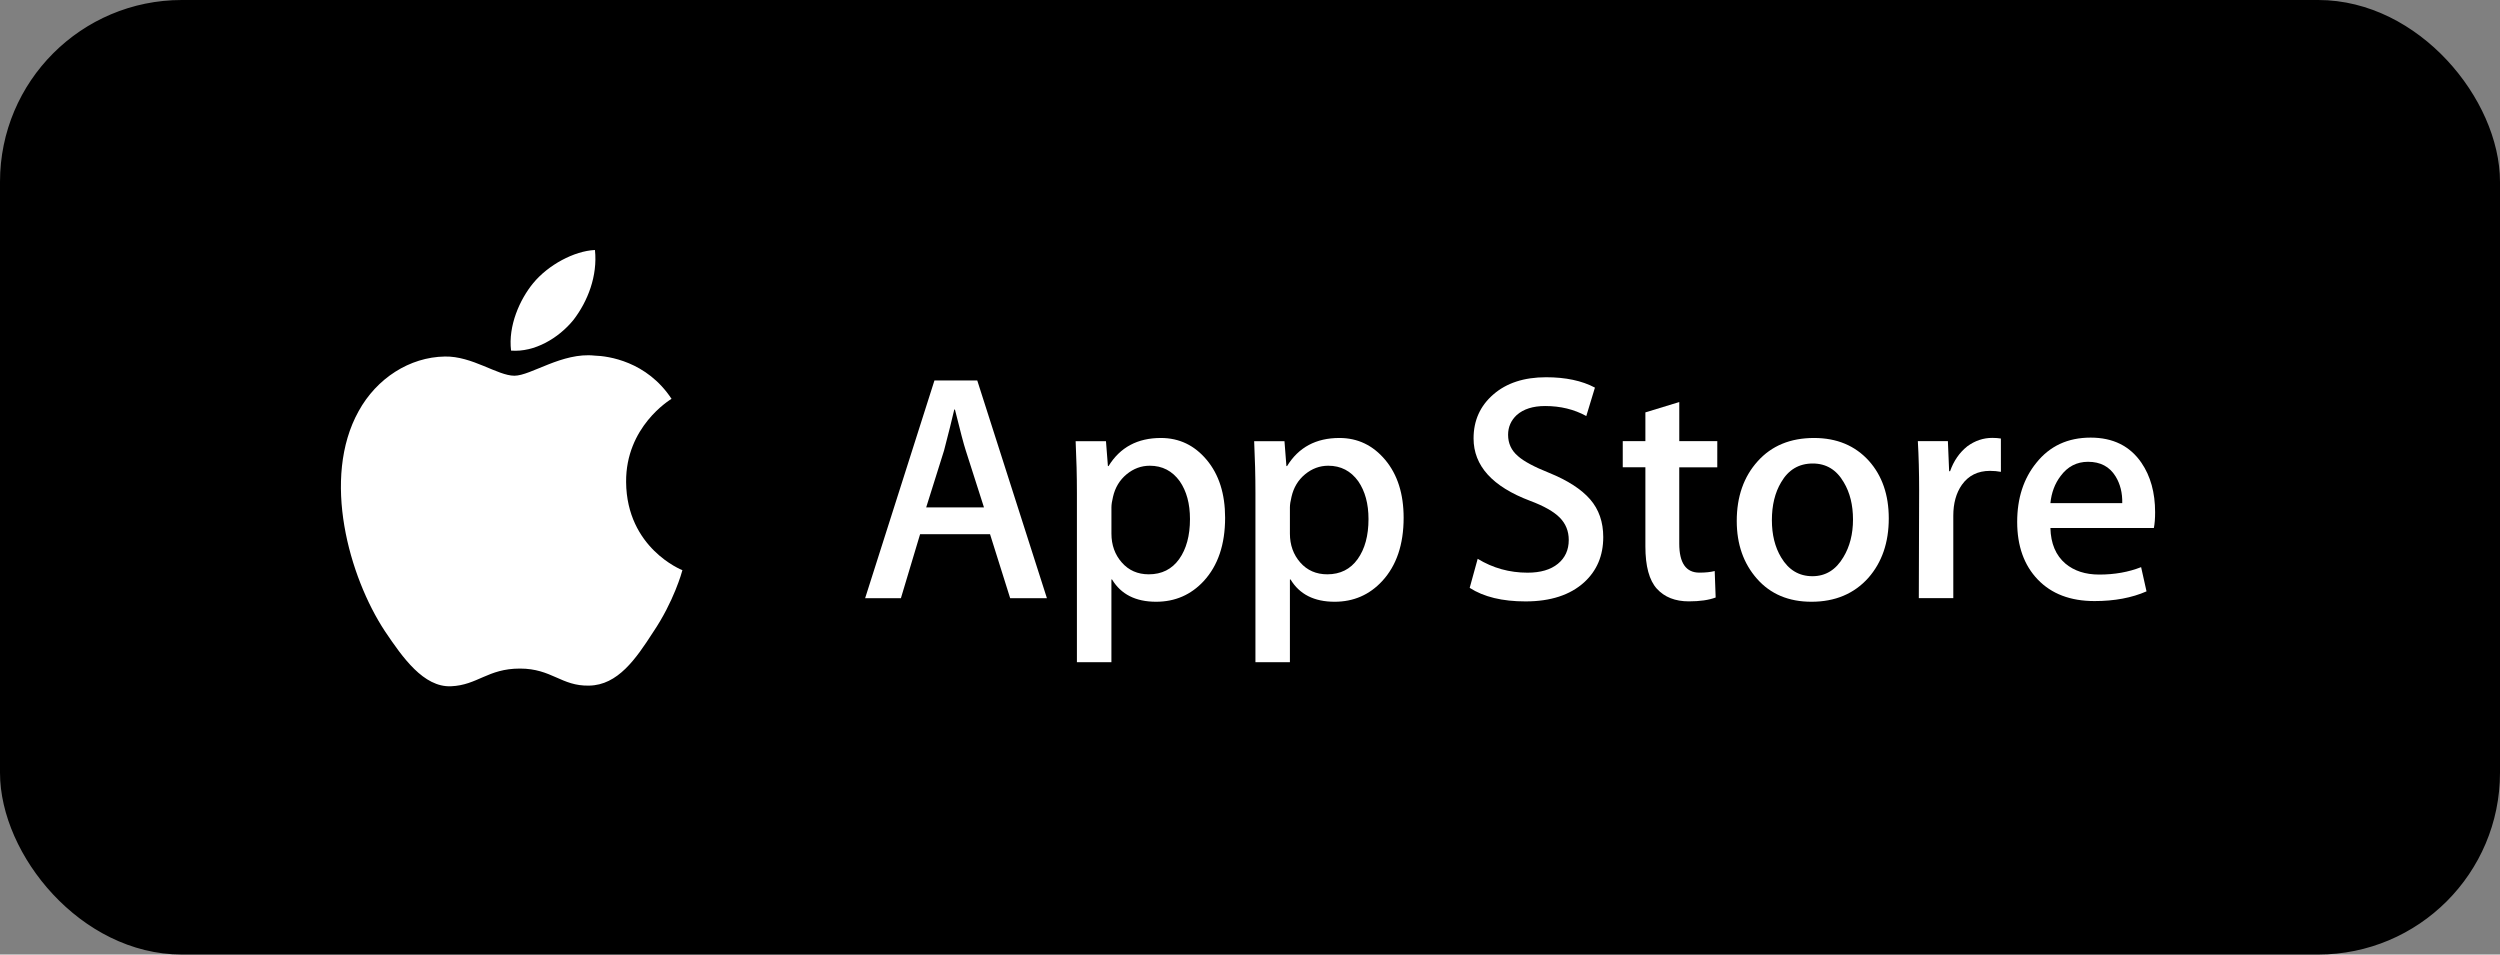 <svg width="110" height="42" viewBox="0 0 110 42" fill="none" xmlns="http://www.w3.org/2000/svg">
<rect x="0" y="0" width="110" height="42" fill="#808080" stroke="none"/>
<rect x="0.5" y="0.5" width="109" height="41" rx="7.5" fill="black"/>
<path d="M27.549 21.21C27.528 18.784 29.459 17.604 29.548 17.549C28.454 15.891 26.758 15.665 26.163 15.647C24.739 15.491 23.358 16.532 22.633 16.532C21.893 16.532 20.775 15.662 19.572 15.687C18.023 15.712 16.573 16.645 15.779 18.092C14.139 21.044 15.362 25.383 16.934 27.769C17.72 28.938 18.639 30.242 19.841 30.196C21.018 30.146 21.457 29.417 22.876 29.417C24.283 29.417 24.696 30.196 25.922 30.167C27.184 30.146 27.979 28.993 28.738 27.814C29.646 26.474 30.011 25.155 30.026 25.087C29.995 25.078 27.573 24.116 27.549 21.21V21.21Z" fill="white"/>
<path d="M25.232 14.077C25.865 13.254 26.298 12.136 26.178 11C25.262 11.042 24.117 11.658 23.457 12.463C22.874 13.172 22.353 14.334 22.487 15.427C23.516 15.506 24.572 14.887 25.232 14.077V14.077Z" fill="white"/>
<path d="M46.064 26.32H44.447L43.562 23.506H40.484L39.64 26.32H38.066L41.116 16.74H42.999L46.064 26.32ZM43.295 22.326L42.494 19.823C42.41 19.568 42.251 18.966 42.017 18.019H41.988C41.895 18.426 41.745 19.028 41.538 19.823L40.752 22.326H43.295Z" fill="white"/>
<path d="M53.905 22.782C53.905 23.957 53.591 24.886 52.964 25.567C52.401 26.174 51.703 26.477 50.869 26.477C49.969 26.477 49.323 26.15 48.93 25.497H48.902V29.136H47.384V21.687C47.384 20.948 47.365 20.19 47.328 19.413H48.663L48.748 20.508H48.776C49.282 19.683 50.05 19.271 51.081 19.271C51.886 19.271 52.559 19.593 53.097 20.237C53.636 20.882 53.905 21.73 53.905 22.782V22.782ZM52.359 22.838C52.359 22.165 52.21 21.611 51.909 21.175C51.581 20.72 51.141 20.492 50.589 20.492C50.215 20.492 49.874 20.619 49.57 20.869C49.266 21.121 49.066 21.45 48.973 21.858C48.926 22.048 48.903 22.203 48.903 22.326V23.478C48.903 23.98 49.055 24.404 49.36 24.75C49.664 25.097 50.06 25.27 50.547 25.27C51.118 25.27 51.563 25.046 51.882 24.602C52.2 24.155 52.359 23.568 52.359 22.838V22.838Z" fill="white"/>
<path d="M61.76 22.782C61.76 23.957 61.446 24.886 60.817 25.567C60.256 26.174 59.557 26.477 58.724 26.477C57.824 26.477 57.178 26.15 56.785 25.497H56.756V29.136H55.239V21.687C55.239 20.948 55.22 20.19 55.183 19.413H56.517L56.602 20.508H56.631C57.136 19.683 57.904 19.271 58.935 19.271C59.74 19.271 60.412 19.593 60.952 20.237C61.49 20.882 61.76 21.73 61.76 22.782V22.782ZM60.214 22.838C60.214 22.165 60.063 21.611 59.763 21.175C59.435 20.72 58.996 20.492 58.442 20.492C58.068 20.492 57.727 20.619 57.423 20.869C57.118 21.121 56.92 21.45 56.827 21.858C56.78 22.048 56.756 22.203 56.756 22.326V23.478C56.756 23.98 56.909 24.404 57.212 24.75C57.516 25.096 57.913 25.27 58.4 25.27C58.972 25.27 59.417 25.046 59.735 24.602C60.055 24.155 60.214 23.568 60.214 22.838V22.838Z" fill="white"/>
<path d="M70.543 23.633C70.543 24.448 70.263 25.111 69.702 25.623C69.085 26.182 68.225 26.462 67.121 26.462C66.102 26.462 65.285 26.264 64.666 25.866L65.018 24.587C65.684 24.994 66.416 25.198 67.212 25.198C67.784 25.198 68.228 25.067 68.548 24.806C68.866 24.546 69.025 24.196 69.025 23.759C69.025 23.371 68.893 23.043 68.631 22.777C68.37 22.512 67.933 22.264 67.324 22.036C65.666 21.411 64.837 20.494 64.837 19.29C64.837 18.502 65.128 17.856 65.709 17.354C66.288 16.851 67.061 16.599 68.028 16.599C68.889 16.599 69.605 16.751 70.177 17.055L69.797 18.306C69.263 18.012 68.66 17.865 67.985 17.865C67.451 17.865 67.034 17.998 66.735 18.263C66.483 18.5 66.356 18.789 66.356 19.13C66.356 19.509 66.5 19.822 66.791 20.069C67.044 20.296 67.502 20.542 68.168 20.808C68.983 21.14 69.581 21.528 69.967 21.972C70.352 22.416 70.543 22.971 70.543 23.633V23.633Z" fill="white"/>
<path d="M75.56 20.563H73.887V23.917C73.887 24.77 74.182 25.196 74.773 25.196C75.044 25.196 75.269 25.172 75.447 25.125L75.489 26.29C75.19 26.403 74.796 26.46 74.309 26.46C73.709 26.46 73.241 26.275 72.903 25.906C72.567 25.535 72.397 24.915 72.397 24.043V20.561H71.401V19.41H72.397V18.145L73.888 17.69V19.41H75.561L75.56 20.563Z" fill="white"/>
<path d="M83.106 22.81C83.106 23.872 82.806 24.743 82.207 25.426C81.578 26.127 80.744 26.477 79.704 26.477C78.703 26.477 77.904 26.142 77.31 25.469C76.715 24.796 76.417 23.947 76.417 22.924C76.417 21.854 76.723 20.977 77.338 20.295C77.95 19.613 78.778 19.271 79.817 19.271C80.82 19.271 81.626 19.607 82.234 20.28C82.816 20.934 83.106 21.777 83.106 22.81V22.81ZM81.532 22.859C81.532 22.222 81.398 21.675 81.125 21.22C80.807 20.669 80.352 20.394 79.762 20.394C79.152 20.394 78.689 20.67 78.37 21.22C78.097 21.677 77.963 22.232 77.963 22.888C77.963 23.525 78.097 24.072 78.37 24.526C78.698 25.078 79.157 25.353 79.748 25.353C80.328 25.353 80.782 25.072 81.111 24.512C81.391 24.048 81.532 23.496 81.532 22.859V22.859Z" fill="white"/>
<path d="M88.04 20.761C87.889 20.733 87.73 20.718 87.561 20.718C87.027 20.718 86.615 20.922 86.324 21.33C86.071 21.69 85.945 22.145 85.945 22.694V26.318H84.428L84.442 21.585C84.442 20.789 84.423 20.064 84.385 19.41H85.707L85.762 20.732H85.804C85.964 20.277 86.217 19.912 86.562 19.637C86.9 19.39 87.265 19.267 87.659 19.267C87.799 19.267 87.927 19.277 88.039 19.295C88.04 19.297 88.04 20.761 88.04 20.761V20.761Z" fill="white"/>
<path d="M94.825 22.538C94.825 22.813 94.808 23.045 94.77 23.233H90.218C90.235 23.916 90.456 24.438 90.878 24.798C91.262 25.12 91.757 25.281 92.367 25.281C93.041 25.281 93.656 25.172 94.209 24.954L94.447 26.02C93.801 26.304 93.038 26.447 92.158 26.447C91.099 26.447 90.268 26.131 89.663 25.501C89.059 24.871 88.756 24.025 88.756 22.964C88.756 21.922 89.037 21.055 89.6 20.363C90.189 19.624 90.986 19.255 91.988 19.255C92.973 19.255 93.718 19.624 94.224 20.363C94.624 20.95 94.825 21.675 94.825 22.538V22.538ZM93.379 22.139C93.389 21.684 93.289 21.291 93.084 20.959C92.821 20.532 92.418 20.319 91.874 20.319C91.379 20.319 90.975 20.527 90.667 20.945C90.414 21.277 90.264 21.675 90.218 22.138L93.379 22.139Z" fill="white"/>
<rect x="0.5" y="0.5" width="109" height="41" rx="7.5" stroke="black"/>
</svg>
